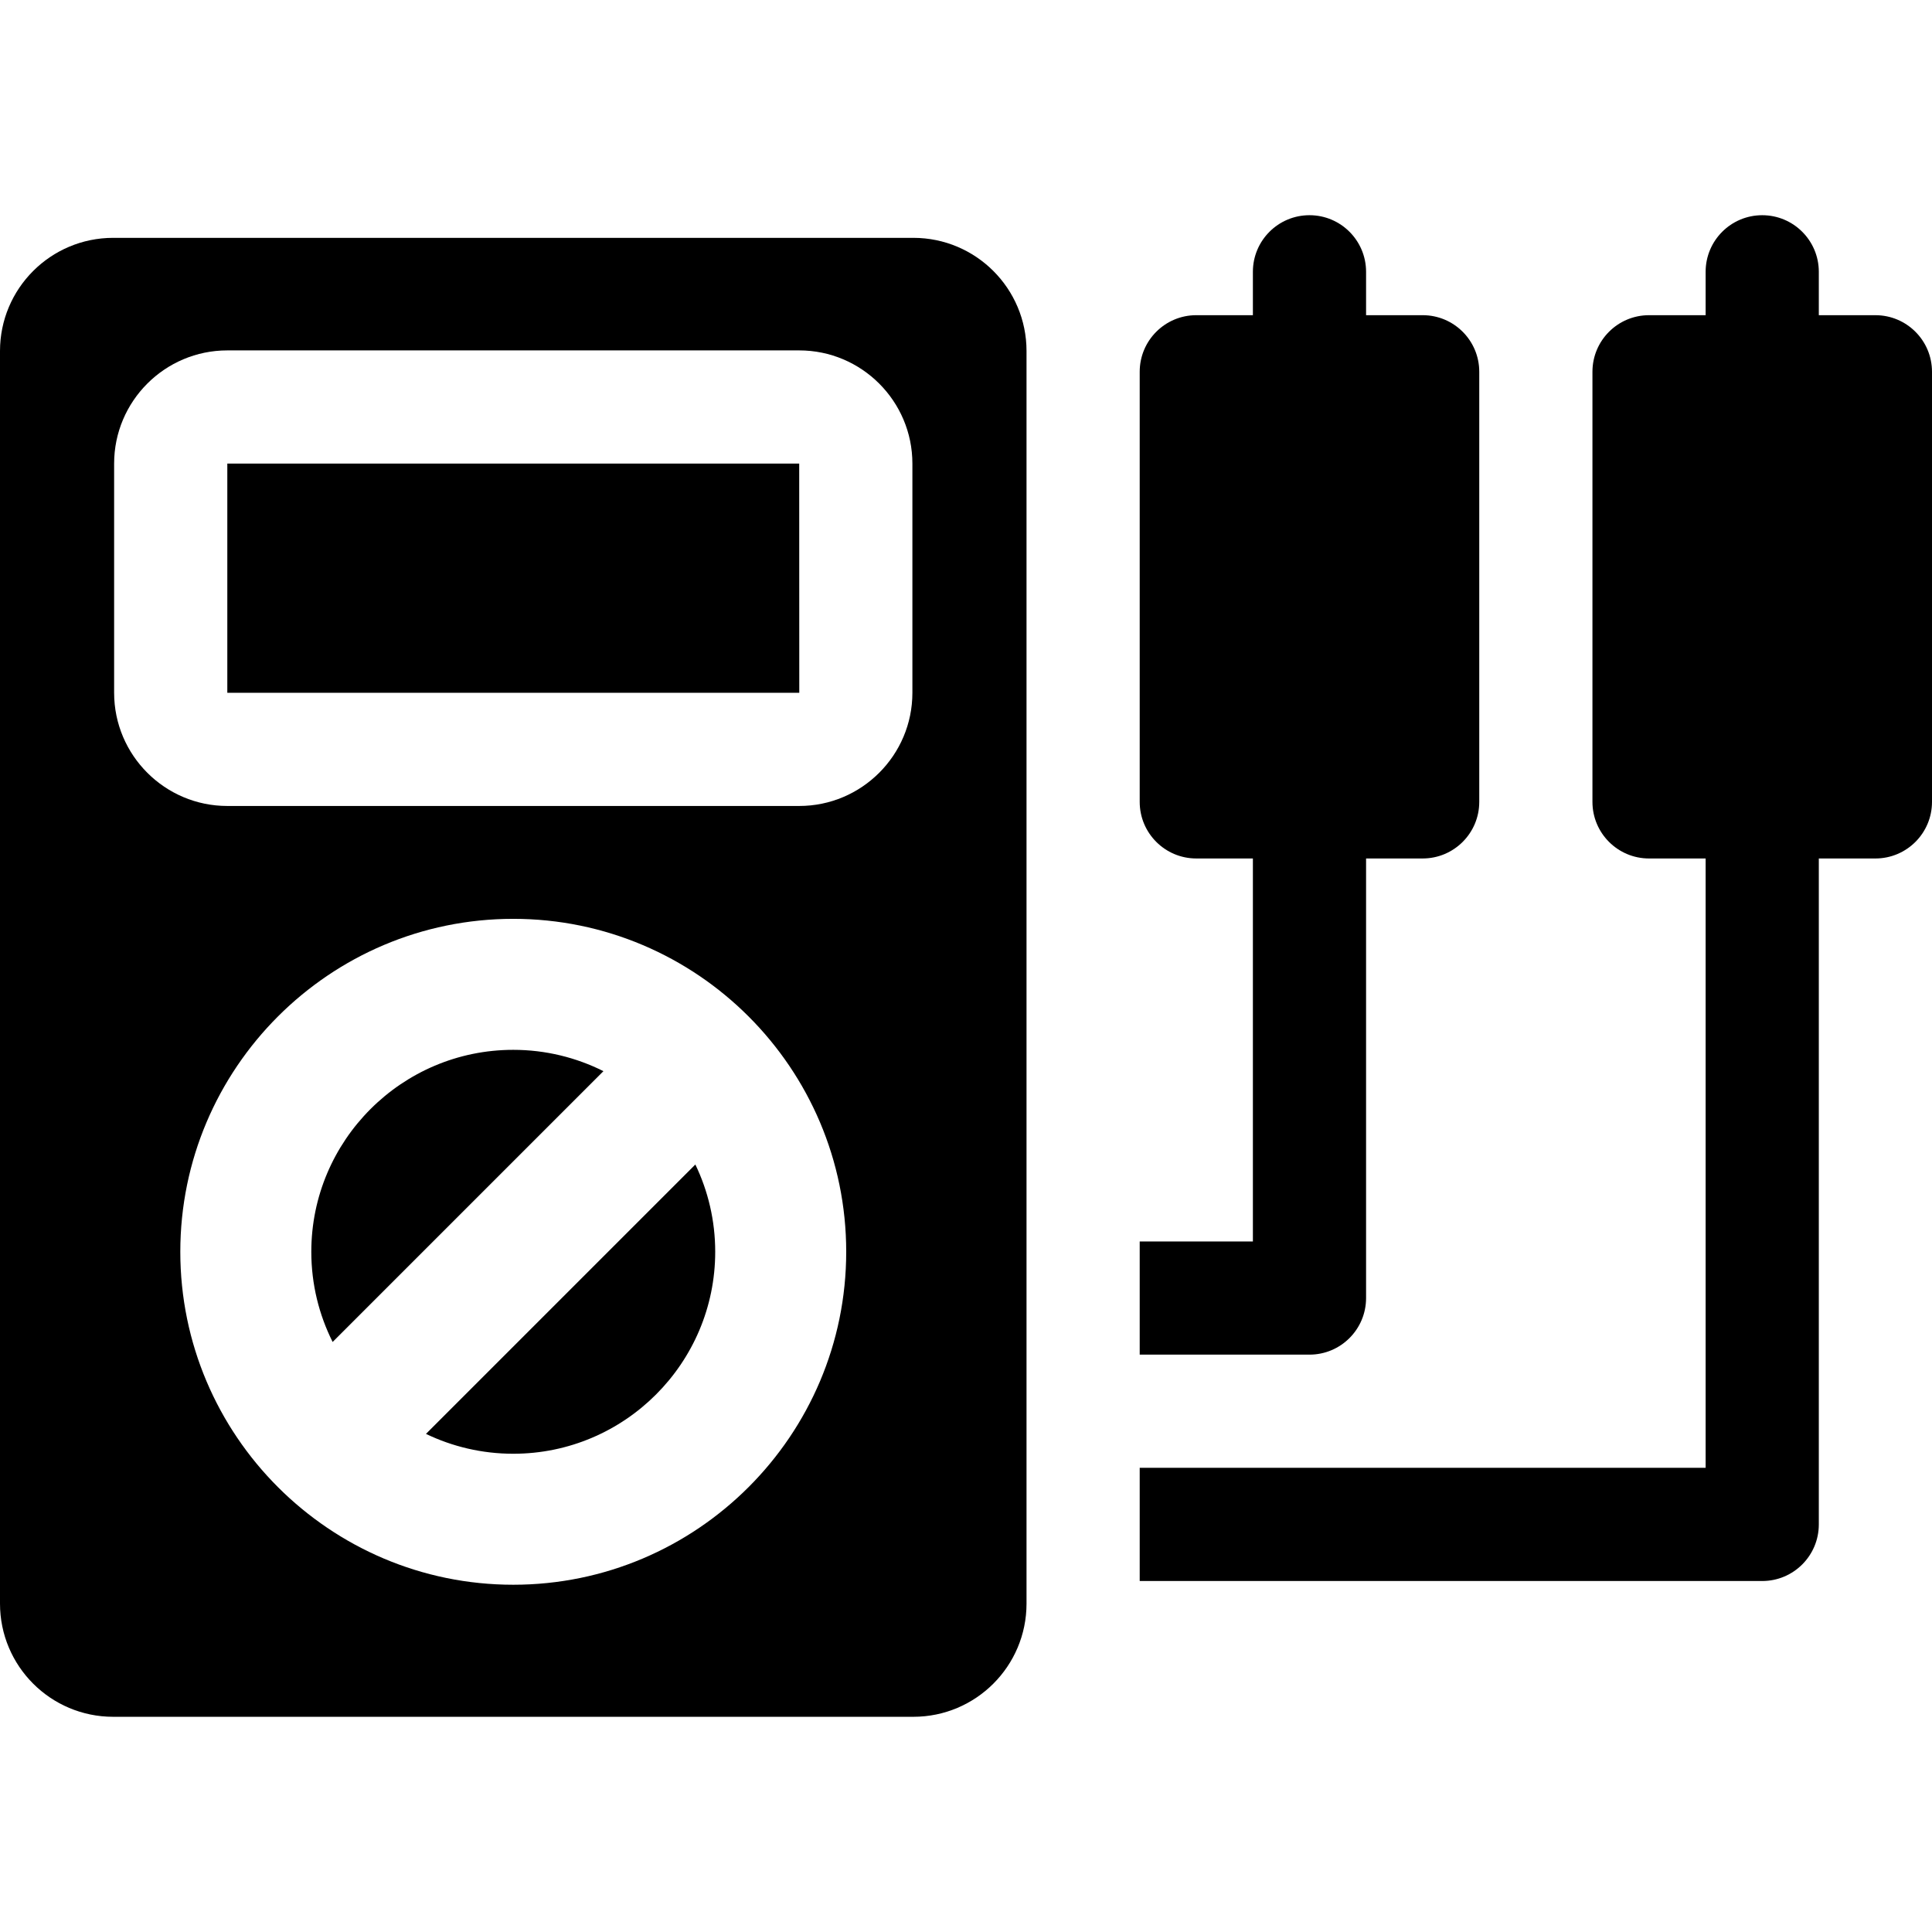 <?xml version="1.0" encoding="iso-8859-1"?>
<!-- Generator: Adobe Illustrator 21.0.0, SVG Export Plug-In . SVG Version: 6.00 Build 0)  -->
<svg xmlns="http://www.w3.org/2000/svg" xmlns:xlink="http://www.w3.org/1999/xlink" version="1.1" id="Capa_1" x="0px" y="0px" viewBox="0 0 512.083 512.083" style="enable-background:new 0 0 512.083 512.083;" xml:space="preserve" width="512" height="512">
<g>
	<path d="M112.905,380.057c7.006,3.372,14.854,5.264,23.136,5.264c29.516,0,53.529-24.013,53.529-53.529   c0-8.282-1.892-16.129-5.264-23.136L112.905,380.057z"/>
	<path d="M136.041,278.263c-29.516,0-53.528,24.013-53.528,53.528c0,8.587,2.044,16.702,5.654,23.902l71.777-71.777   C152.743,280.308,144.629,278.263,136.041,278.263z"/>
	<path d="M60.25,122.875v60.75h151.583c0.013,0,0.019-0.001,0.019-0.001l-0.019-60.749H60.25z"/>
	<path d="M242.083,63.042H30c-16.569,0-30,13.431-30,30v332c0,16.569,13.431,30,30,30h212.083c16.569,0,30-13.431,30-30v-332   C272.083,76.473,258.652,63.042,242.083,63.042z M136.041,420.042c-48.661,0-88.25-39.589-88.25-88.25   c0-48.661,39.589-88.25,88.25-88.25c48.661,0,88.25,39.589,88.25,88.25C224.291,380.453,184.702,420.042,136.041,420.042z    M241.833,183.625c0,16.542-13.458,30-30,30H60.25c-16.542,0-30-13.458-30-30v-60.75c0-16.542,13.458-30,30-30h151.583   c16.542,0,30,13.458,30,30V183.625z"/>
	<path d="M497.083,83.542h-15v-11.5c0-8.284-6.716-15-15-15s-15,6.716-15,15v11.5h-15c-8.284,0-15,6.716-15,15v114   c0,8.284,6.716,15,15,15h15v161.51h-150v30h165c8.284,0,15-6.716,15-15v-176.51h15c8.284,0,15-6.716,15-15v-114   C512.083,90.257,505.367,83.542,497.083,83.542z"/>
	<path d="M362.083,344.051v-116.51h15c8.284,0,15-6.716,15-15v-114c0-8.284-6.716-15-15-15h-15v-11.5c0-8.284-6.716-15-15-15   s-15,6.716-15,15v11.5h-15c-8.284,0-15,6.716-15,15v114c0,8.284,6.716,15,15,15h15v101.51h-30v30h45   C355.367,359.051,362.083,352.336,362.083,344.051z"/>
</g>















</svg>
